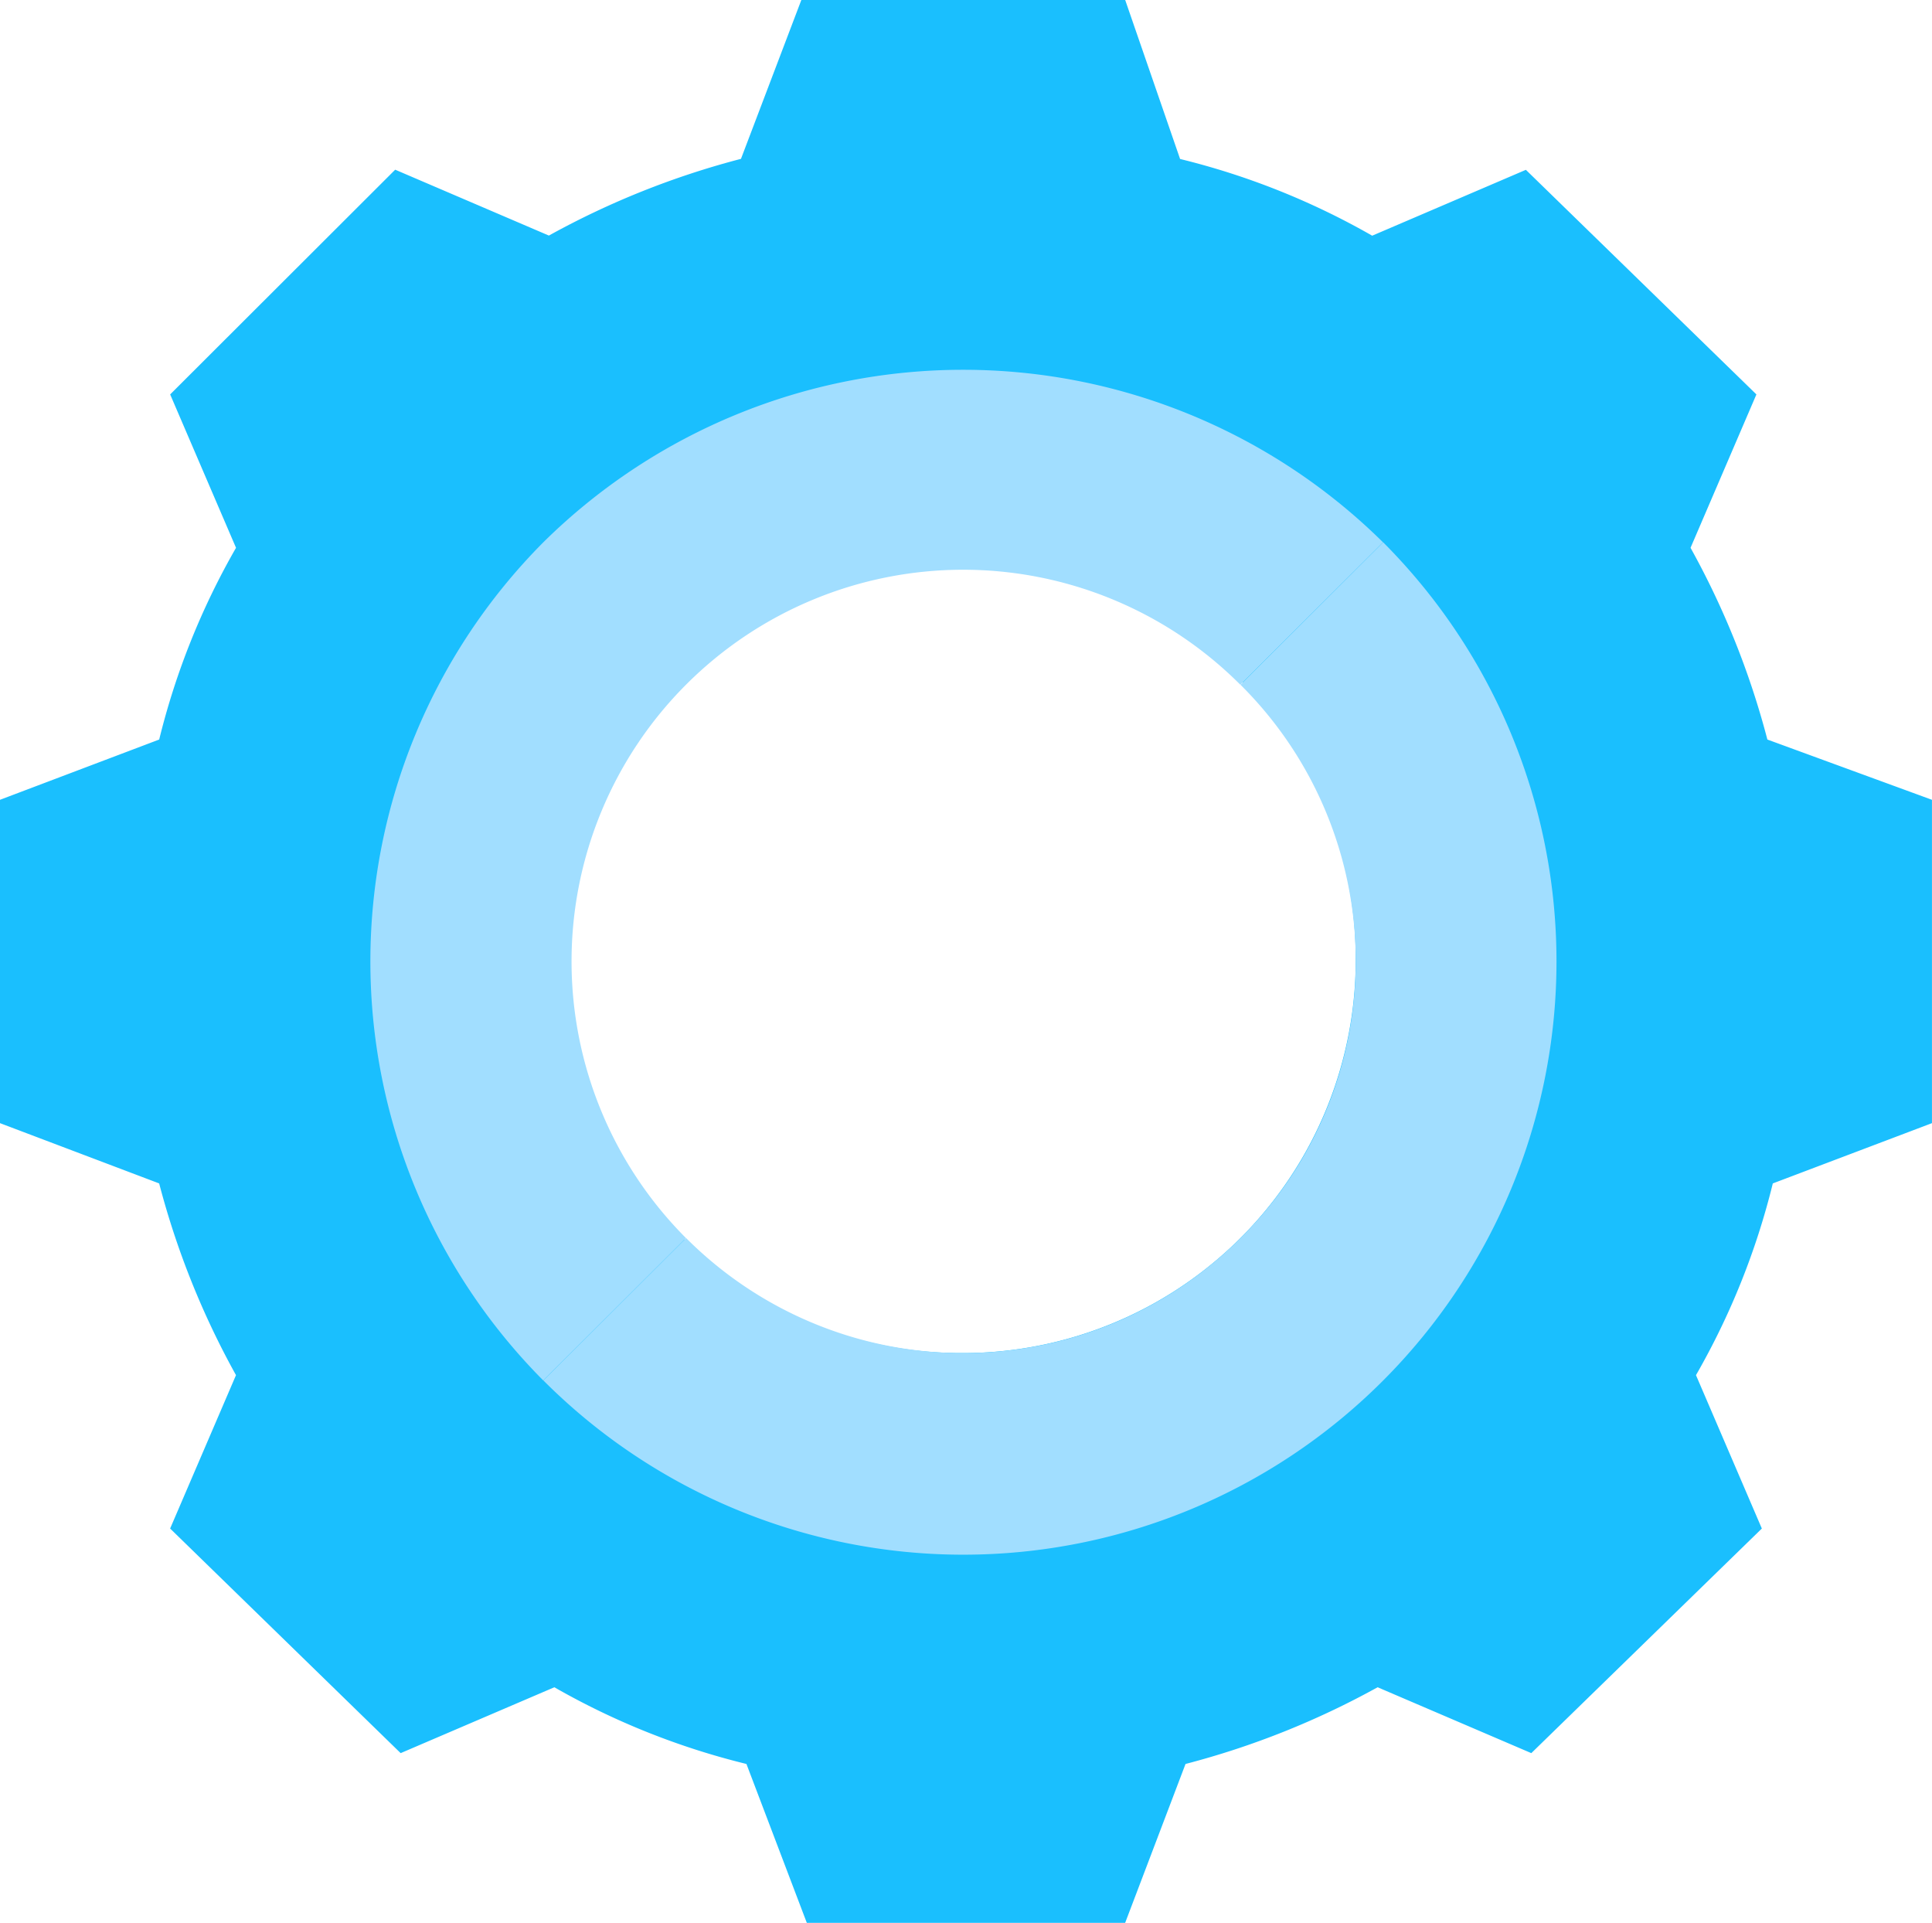 <svg xmlns="http://www.w3.org/2000/svg" viewBox="0 0 58.666 58.378">
  <defs>
    <style>
      .cls-1 {
        fill: #1abffe;
      }

      .cls-2 {
        fill: #a1deff;
      }
    </style>
  </defs>
  <g id="Group_1758" data-name="Group 1758" transform="translate(-0.522)">
    <path id="Path_2592" data-name="Path 2592" class="cls-1" d="M54.189,22.453a25.018,25.018,0,0,0-2.333-5.821l2-4.657-7-6.819-4.667,2a22.513,22.513,0,0,0-5.833-2.329L34.689,0H24.855L23.022,4.823a25.131,25.131,0,0,0-5.833,2.329l-4.667-2L5.689,11.975l2,4.657a22.412,22.412,0,0,0-2.333,5.821L.522,24.283V34.1l4.833,1.83a25.018,25.018,0,0,0,2.333,5.821l-2,4.657,7,6.819,4.667-2a22.513,22.513,0,0,0,5.833,2.329l1.833,4.823h9.667l1.833-4.823a25.131,25.131,0,0,0,5.833-2.329l4.667,2,7-6.819-2-4.657a22.412,22.412,0,0,0,2.333-5.821l4.833-1.83V24.283Zm-24.5,18.628a11.975,11.975,0,1,1,12-11.975A11.938,11.938,0,0,1,29.689,41.081Z"/>
    <g id="Group_1430" data-name="Group 1430" transform="translate(11.772 11.227)">
      <path id="Path_2593" data-name="Path 2593" class="cls-2" d="M125.134,124.568a11.888,11.888,0,0,1-16.833,0l-4.333,4.324a18.012,18.012,0,0,0,25.5-25.447l-4.333,4.324A11.828,11.828,0,0,1,125.134,124.568Z" transform="translate(-98.717 -98.206)"/>
      <path id="Path_2594" data-name="Path 2594" class="cls-2" d="M76.3,75.77a18.042,18.042,0,0,0,0,25.447l4.333-4.324a11.891,11.891,0,0,1,16.833-16.8L101.8,75.77A18.134,18.134,0,0,0,76.3,75.77Z" transform="translate(-71.053 -70.531)"/>
    </g>
  </g>
</svg>
